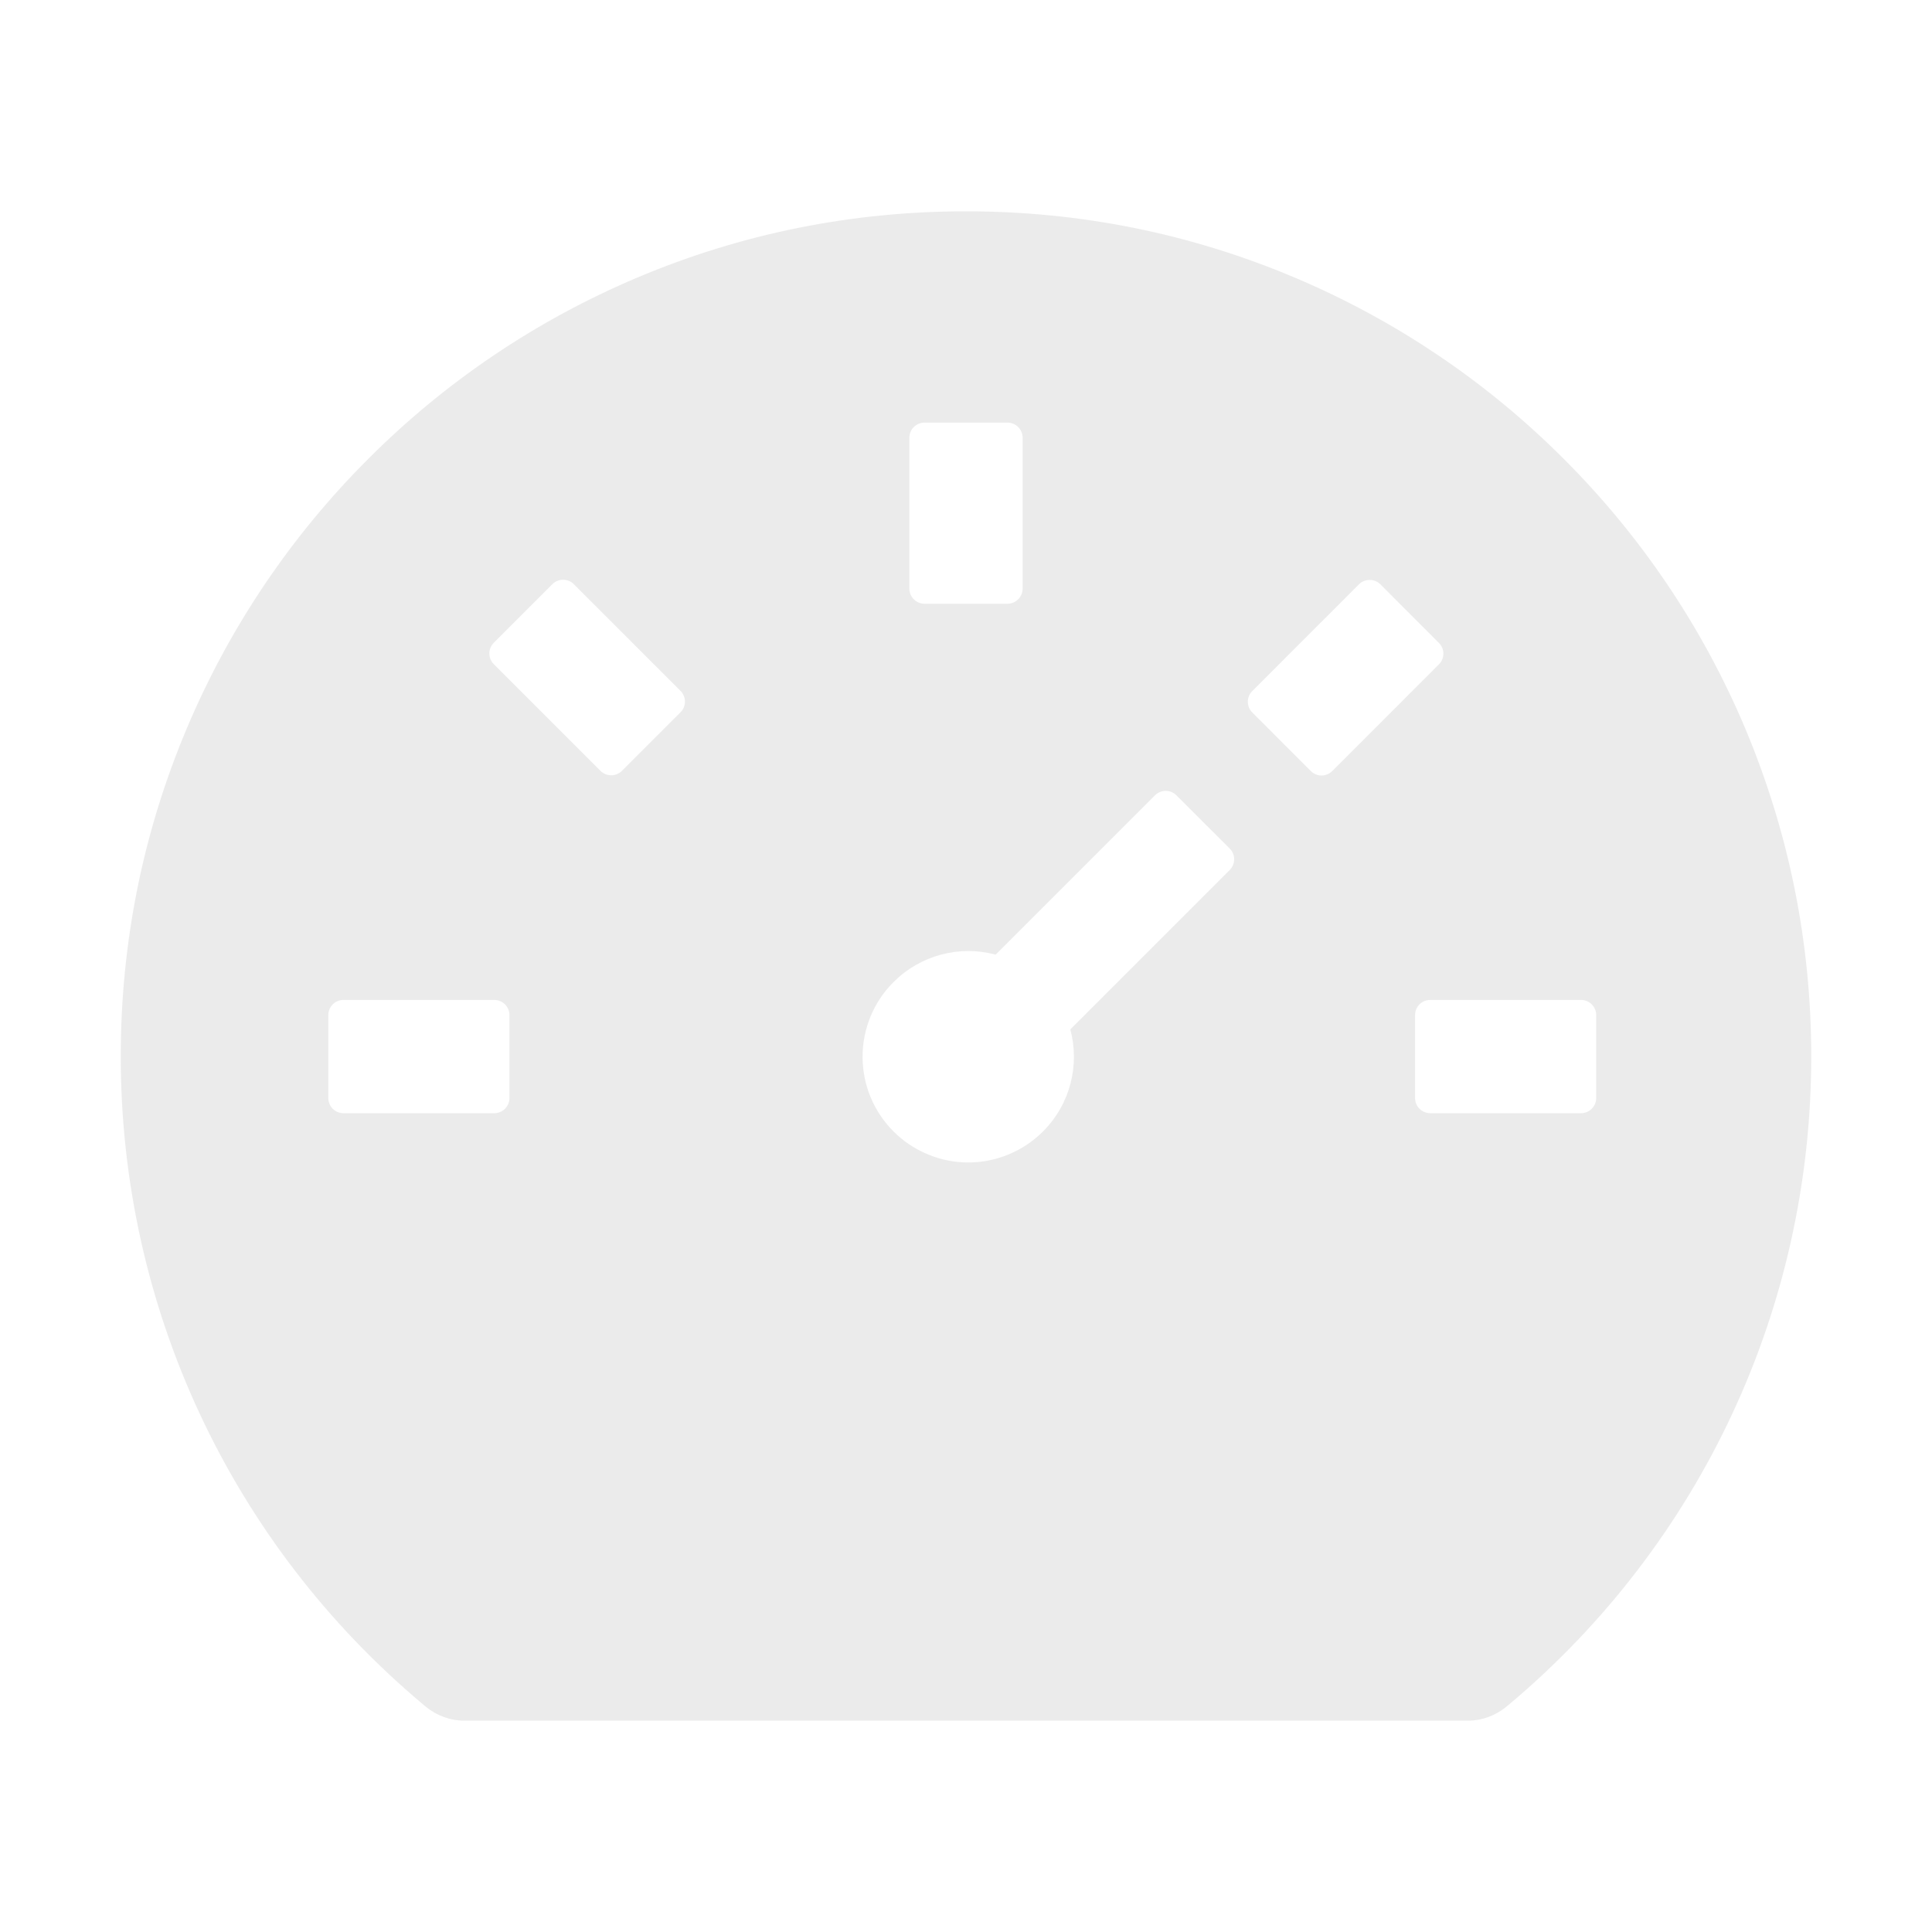 <svg width="32" height="32" viewBox="0 0 32 32" fill="none" xmlns="http://www.w3.org/2000/svg">
<path d="M28.9 12.05C28.197 10.387 27.178 8.875 25.9 7.6C24.625 6.322 23.113 5.303 21.45 4.6C19.722 3.869 17.891 3.5 16 3.5C14.109 3.5 12.278 3.869 10.55 4.6C8.887 5.303 7.375 6.322 6.1 7.6C4.822 8.875 3.803 10.387 3.1 12.05C2.369 13.778 2 15.609 2 17.5C2 21.647 3.822 25.553 6.997 28.222L7.05 28.266C7.231 28.416 7.459 28.5 7.694 28.5H24.309C24.544 28.5 24.772 28.416 24.953 28.266L25.006 28.222C28.178 25.553 30 21.647 30 17.5C30 15.609 29.628 13.778 28.9 12.05ZM15.062 7.25C15.062 7.112 15.175 7 15.312 7H16.688C16.825 7 16.938 7.112 16.938 7.25V9.75C16.938 9.887 16.825 10 16.688 10H15.312C15.175 10 15.062 9.887 15.062 9.75V7.25ZM8.438 18.188C8.438 18.325 8.325 18.438 8.188 18.438H5.688C5.55 18.438 5.438 18.325 5.438 18.188V16.812C5.438 16.675 5.55 16.562 5.688 16.562H8.188C8.325 16.562 8.438 16.675 8.438 16.812V18.188ZM11.272 11.797L10.3 12.769C10.253 12.815 10.19 12.841 10.123 12.841C10.057 12.841 9.994 12.815 9.947 12.769L8.178 11C8.132 10.953 8.105 10.89 8.105 10.823C8.105 10.757 8.132 10.694 8.178 10.647L9.15 9.675C9.247 9.578 9.406 9.578 9.503 9.675L11.272 11.444C11.369 11.541 11.369 11.7 11.272 11.797V11.797ZM20.369 14.409L17.728 17.05C17.884 17.634 17.734 18.281 17.275 18.741C17.113 18.903 16.92 19.032 16.707 19.12C16.495 19.209 16.267 19.254 16.038 19.254C15.808 19.254 15.58 19.209 15.368 19.12C15.155 19.032 14.962 18.903 14.8 18.741C14.637 18.578 14.508 18.385 14.42 18.173C14.332 17.961 14.287 17.733 14.287 17.503C14.287 17.273 14.332 17.046 14.42 16.833C14.508 16.621 14.637 16.428 14.8 16.266C15.017 16.048 15.288 15.892 15.584 15.812C15.881 15.732 16.194 15.732 16.491 15.812L19.131 13.172C19.228 13.075 19.387 13.075 19.484 13.172L20.369 14.056C20.466 14.153 20.466 14.309 20.369 14.409V14.409ZM21.712 12.772L20.741 11.8C20.694 11.753 20.668 11.69 20.668 11.623C20.668 11.557 20.694 11.494 20.741 11.447L22.509 9.678C22.606 9.581 22.766 9.581 22.863 9.678L23.834 10.65C23.931 10.747 23.931 10.906 23.834 11.003L22.066 12.772C22.019 12.818 21.955 12.845 21.889 12.845C21.823 12.845 21.759 12.818 21.712 12.772V12.772ZM26.438 18.188C26.438 18.325 26.325 18.438 26.188 18.438H23.688C23.55 18.438 23.438 18.325 23.438 18.188V16.812C23.438 16.675 23.55 16.562 23.688 16.562H26.188C26.325 16.562 26.438 16.675 26.438 16.812V18.188Z" fill="#D9D9D9" fill-opacity="0.5"/>
</svg>
